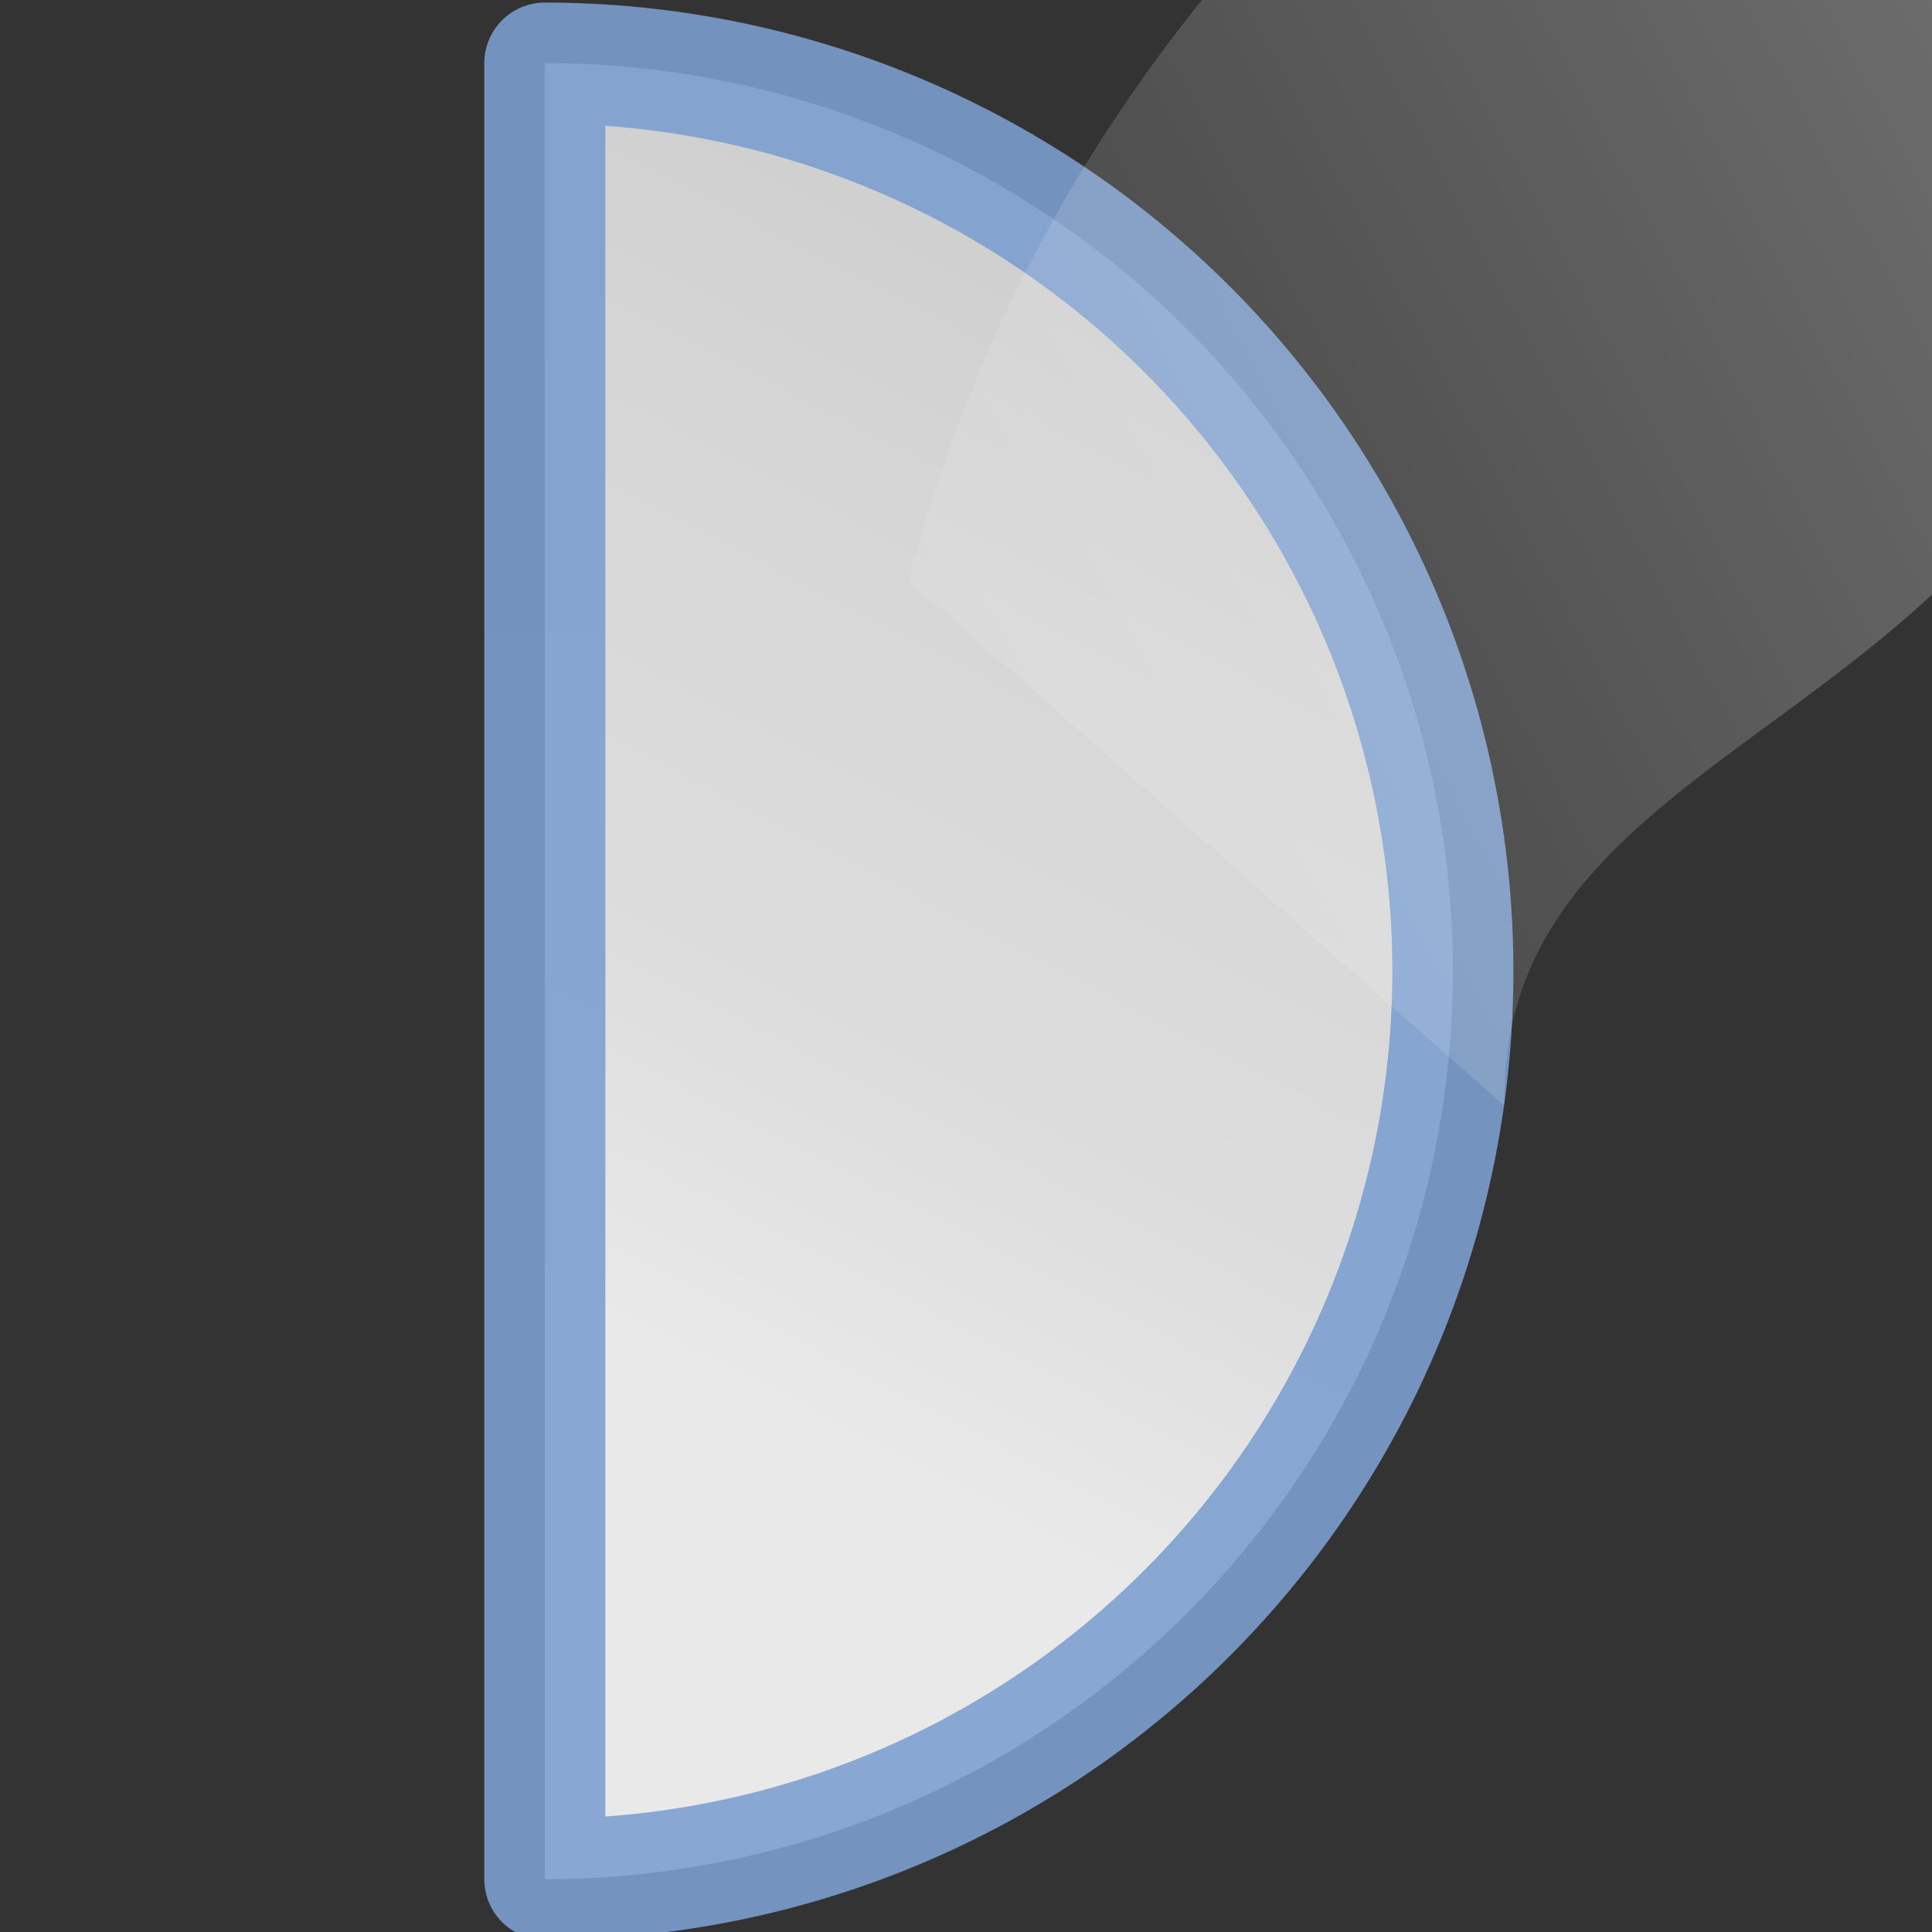 <svg height="16" width="16" xmlns="http://www.w3.org/2000/svg" xmlns:xlink="http://www.w3.org/1999/xlink"><rect width="100%" height="100%" fill="#333333" stroke="none"/><linearGradient id="a" gradientTransform="matrix(1.486 .602 -.733 1.81 -22.991 -66.134)" gradientUnits="userSpaceOnUse" x1="144.785" x2="63.089" y1="-56.088" y2="62.056"><stop offset="0" stop-color="#fff"/><stop offset="1" stop-color="#fff" stop-opacity="0"/></linearGradient><linearGradient id="b" gradientUnits="userSpaceOnUse" x1="-6.357" x2="-50.927" y1="137.01" y2="50.818"><stop offset="0" stop-color="#fff"/><stop offset=".426" stop-color="#fff"/><stop offset=".589" stop-color="#f1f1f1"/><stop offset=".802" stop-color="#eaeaea"/><stop offset="1" stop-color="#dfdfdf"/></linearGradient><linearGradient id="c" gradientUnits="userSpaceOnUse" x1="-29.804" x2="-29.804" y1="139.926" y2="34.196"><stop offset="0" stop-color="#7c9fcf"/><stop offset=".5" stop-color="#7c9ece"/><stop offset="1" stop-color="#7b9dcf"/></linearGradient><g transform="matrix(.188 0 0 .188 0 -8)"><path d="m-24 125.334a40 40 0 0 1 -34.641-20 40 40 0 0 1 0-40 40 40 0 0 1 34.641-20l-0 40z" style="opacity:.891;stroke-width:5.333;stroke-linecap:round;stroke-linejoin:round;stroke-dashoffset:1.088;fill:url(#b);stroke:url(#c)" transform="scale(-1 1)"/><path d="m74.832 23.488c-14.039 8.931-29.093 22.645-34.793 44.637l26.219 23.125c-.18-14.746 17.978-16.033 25.838-31.549-3.594-13.414-6.783-25.869-17.263-36.213z" fill="url(#a)" fill-rule="evenodd"/></g></svg>